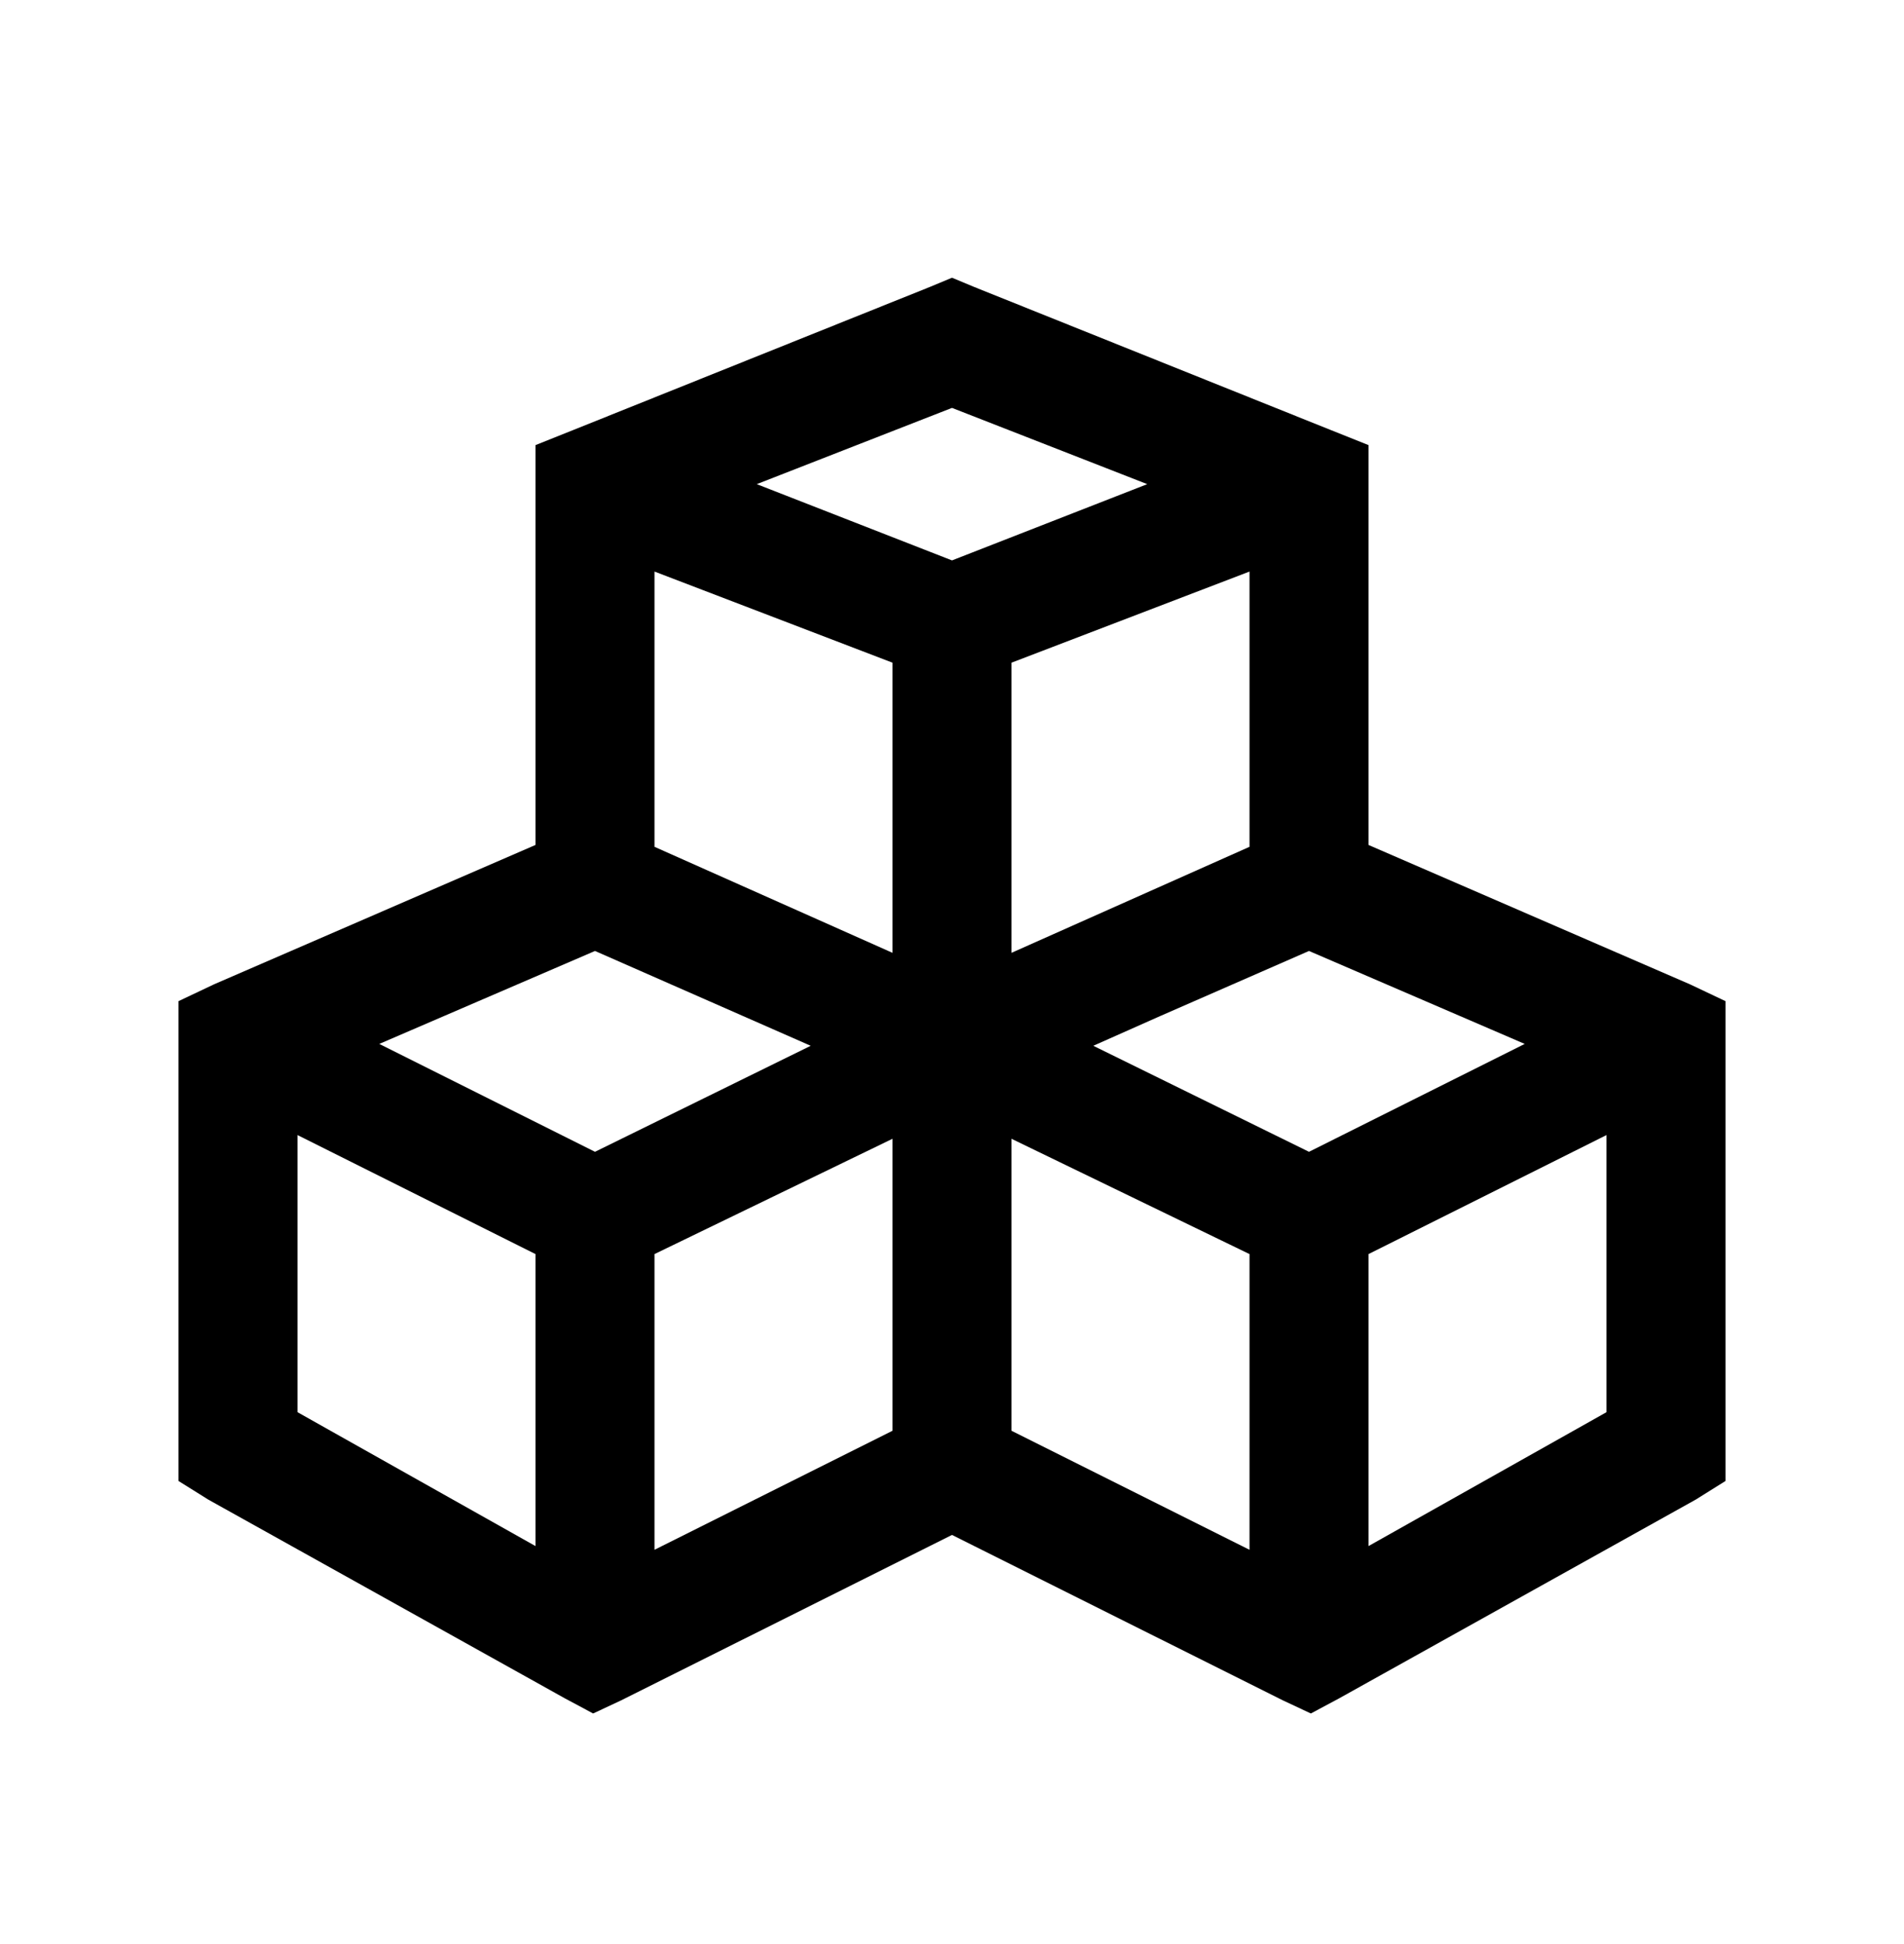 <svg width="48" height="49" xmlns="http://www.w3.org/2000/svg" xmlns:xlink="http://www.w3.org/1999/xlink" xml:space="preserve" overflow="hidden"><g transform="translate(-412 -417)"><g><g><g><g><path d="M436 424 435.438 424.234 426.438 427.844 425.5 428.219 425.5 438.297 417.391 441.812 416.5 442.234 416.5 454.328 417.25 454.797 426.25 459.812 426.953 460.188 427.656 459.859 436 455.688 444.344 459.859 445.047 460.188 445.75 459.812 454.75 454.797 455.5 454.328 455.5 442.234 454.609 441.812 446.5 438.297 446.5 428.219 445.562 427.844 436.562 424.234ZM436 427.281 440.922 429.203 436 431.125 431.078 429.203ZM428.5 431.406 434.5 433.703 434.5 441.016 428.5 438.344ZM443.5 431.406 443.5 438.344 437.5 441.016 437.5 433.703ZM427 440.969 432.438 443.359 427 446.031 421.562 443.312ZM445 440.969 450.438 443.312 445 446.031 439.562 443.359 441.25 442.609ZM419.5 445.609 425.5 448.609 425.5 455.969 419.5 452.594ZM452.5 445.609 452.5 452.594 446.5 455.969 446.5 448.609ZM434.5 445.703 434.5 453.062 428.5 456.062 428.5 448.609ZM437.5 445.703 443.5 448.609 443.5 456.062 437.5 453.062Z" fill="#000000" fill-rule="nonzero" fill-opacity="1"/></g></g></g></g></g></svg>